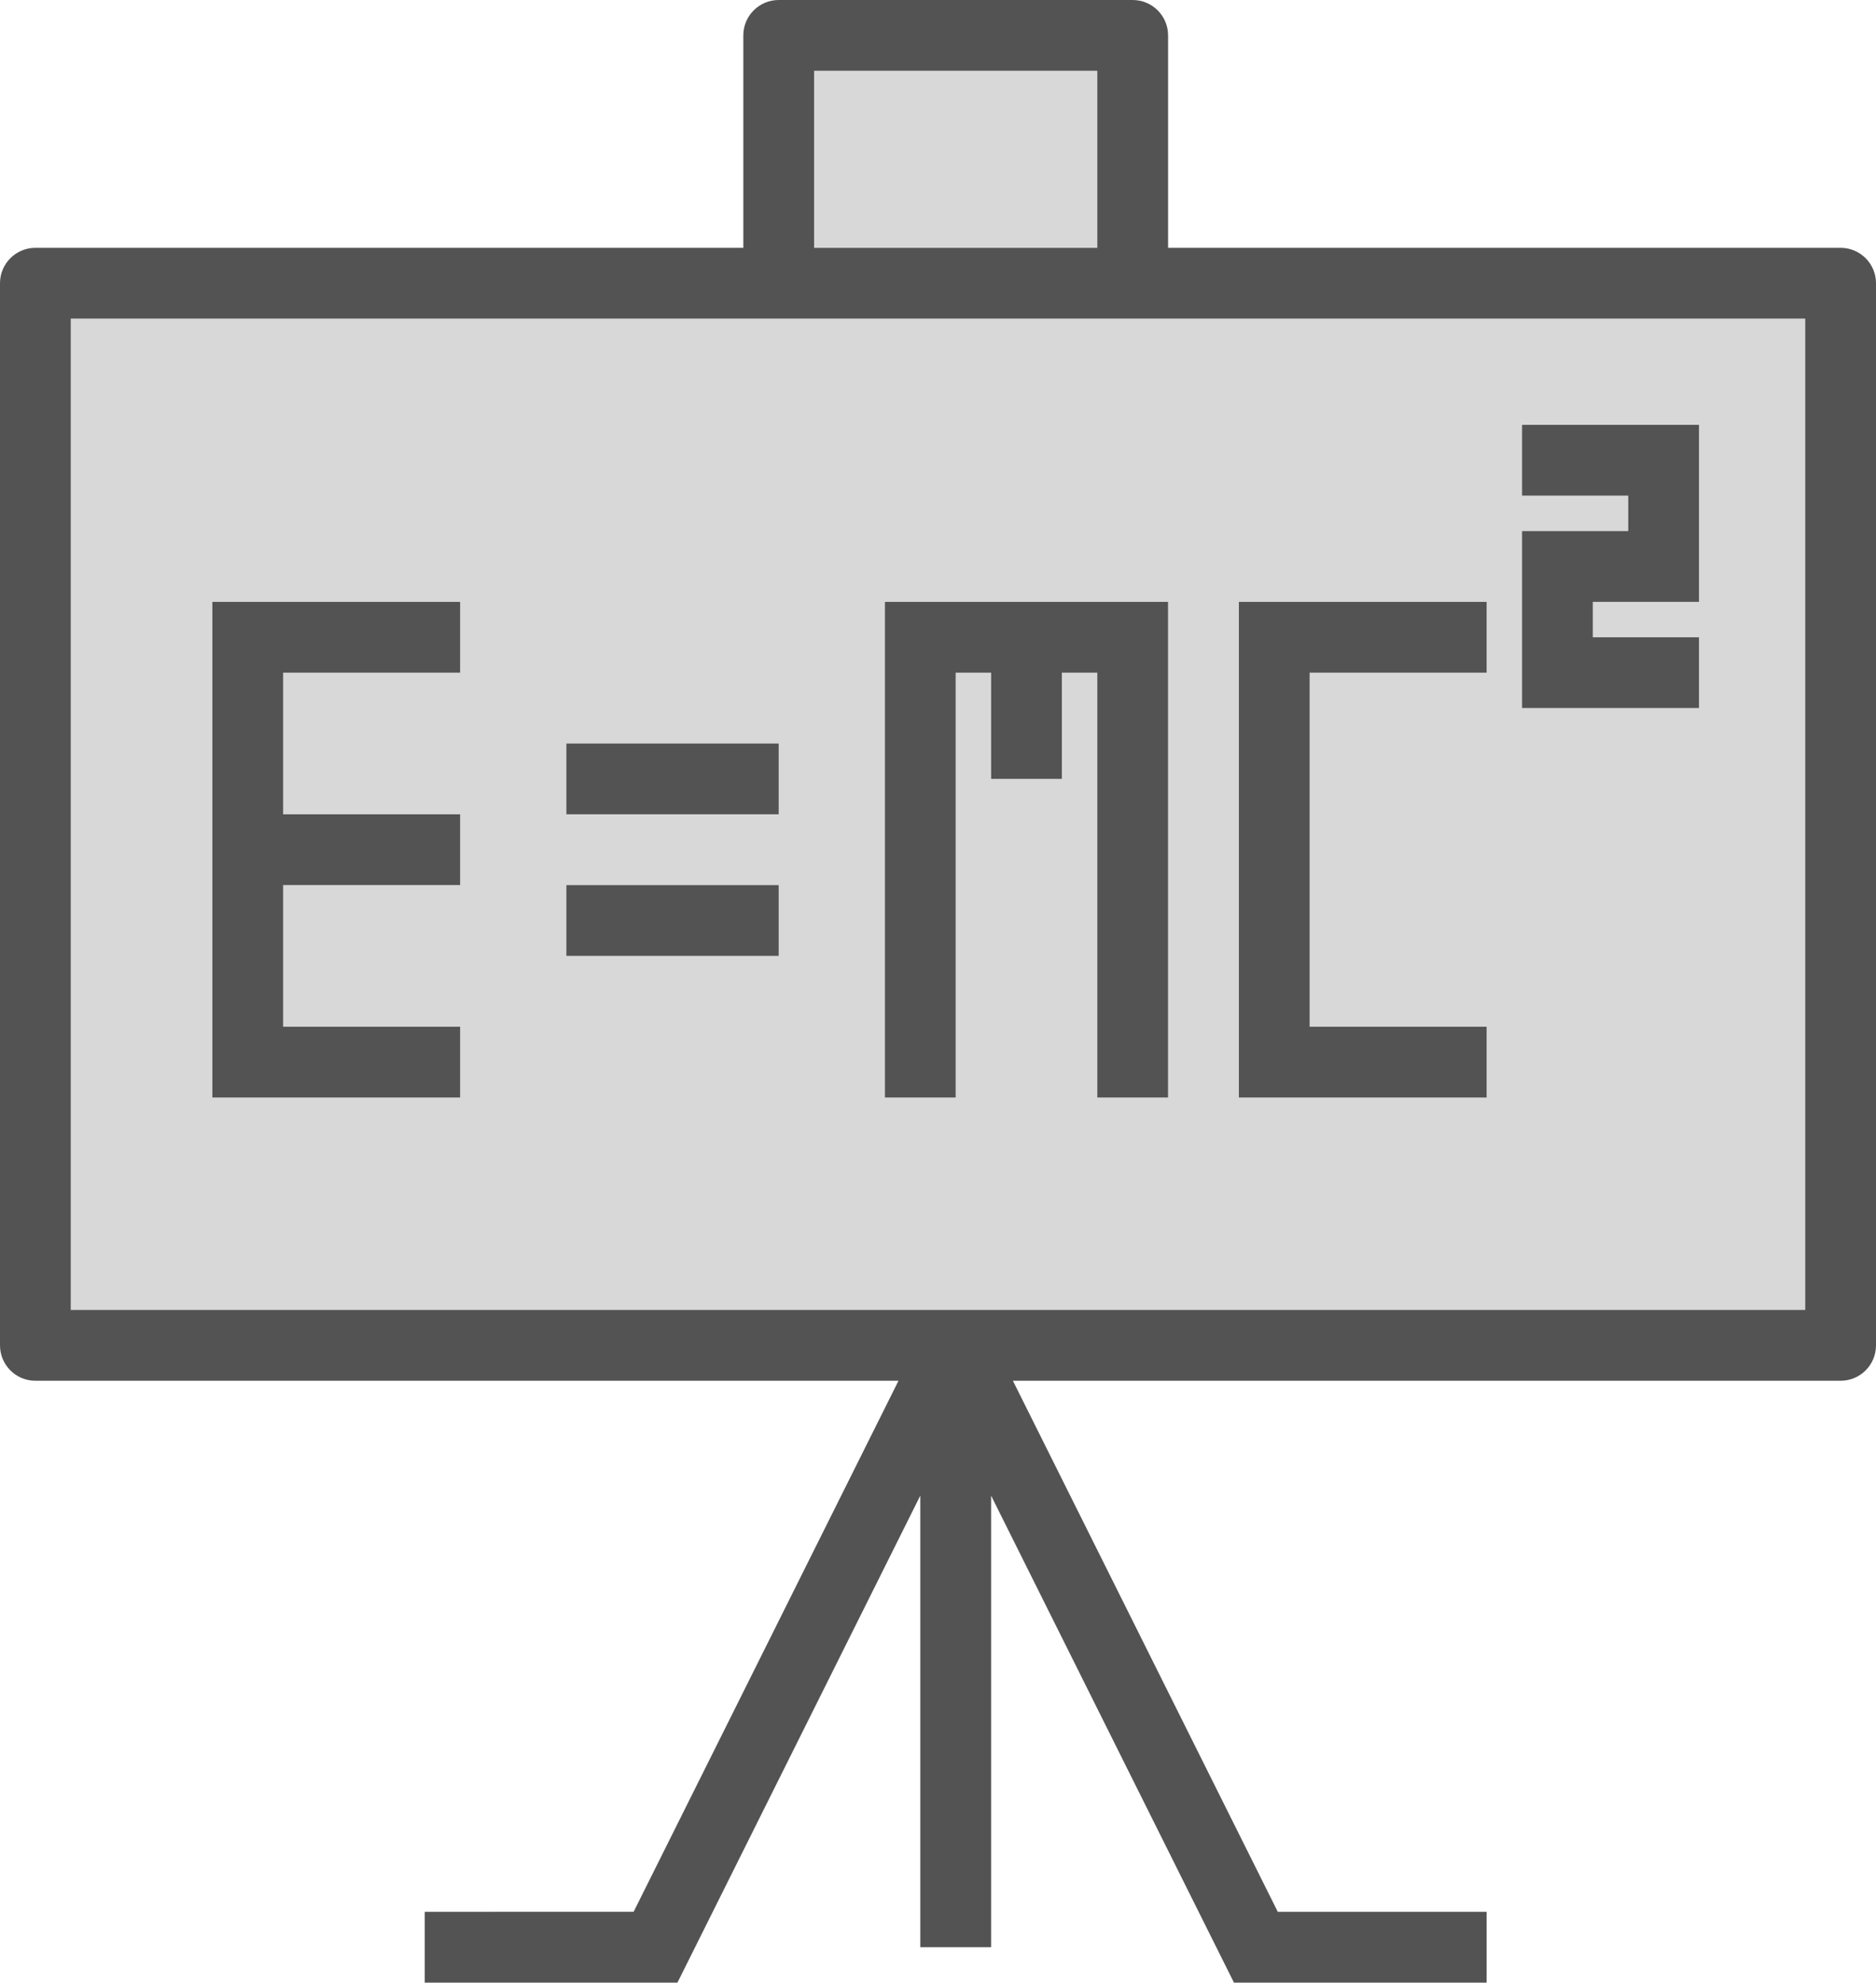 <?xml version="1.0" encoding="utf-8"?>
<!-- Generator: Adobe Illustrator 19.2.0, SVG Export Plug-In . SVG Version: 6.00 Build 0)  -->
<svg version="1.1" id="einsteinequation" xmlns="http://www.w3.org/2000/svg" xmlns:xlink="http://www.w3.org/1999/xlink" x="0px"
	 y="0px" viewBox="0 0 212 224" enable-background="new 0 0 212 224" xml:space="preserve">
<g>
	<rect x="92" y="8" fill="#D8D8D8" width="32" height="20"/>
	<path fill="#D8D8D8" d="M88,36H8v112h196V36h-76H88z M52,76H32v16h20v8H32v16h20v8H32h-6.5H24V68h1.5H32h20V76z M88,108H64v-8h24
		V108z M88,92H64v-8h24V92z M172,78v-6v-4v-6v-2h12v-4h-12v-8h20v4v4v4v6v2h-12v4h12v8h-20V78z M140,68h1.5h6.5h20v8h-20v40h20v8
		h-20h-6.5H140V68z M132,76v48h-8V76h-4v12h-8V76h-4v48h-8V76v-8h8h4h8h4h8V76z"/>
	<path fill="#535353" d="M208,28h-76V4c0-2.209-1.789-4-4-4H88c-2.211,0-4,1.791-4,4v24H4c-2.211,0-4,1.791-4,4v120
		c0,2.209,1.789,4,4,4h97.536l-29.934,60H48v8h28.555L104,168.977V220h8v-51.023L139.445,224H168v-8h-23.602l-29.934-60
		H208c2.211,0,4-1.791,4-4V32C212,29.791,210.211,28,208,28z M92,8h32v20H92V8z M204,148H8V36h80h40h76V148z"/>
	<rect x="64" y="84" fill="#535353" width="24" height="8"/>
	<rect x="64" y="100" fill="#535353" width="24" height="8"/>
	<polygon fill="#535353" points="25.5,68 24,68 24,124 25.5,124 32,124 52,124 52,116 32,116 32,100 52,100 52,92 32,92 32,76 
		52,76 52,68 32,68 	"/>
	<polygon fill="#535353" points="148,124 168,124 168,116 148,116 148,76 168,76 168,68 148,68 141.5,68 140,68 140,124 141.5,124 	
		"/>
	<polygon fill="#535353" points="120,68 112,68 108,68 100,68 100,76 100,124 108,124 108,76 112,76 112,88 120,88 120,76 124,76 
		124,124 132,124 132,76 132,68 124,68 	"/>
	<polygon fill="#535353" points="192,72 180,72 180,68 192,68 192,66 192,60 192,56 192,52 192,48 172,48 172,56 184,56 184,60 
		172,60 172,62 172,68 172,72 172,78 172,80 192,80 	"/>
</g>
</svg>
